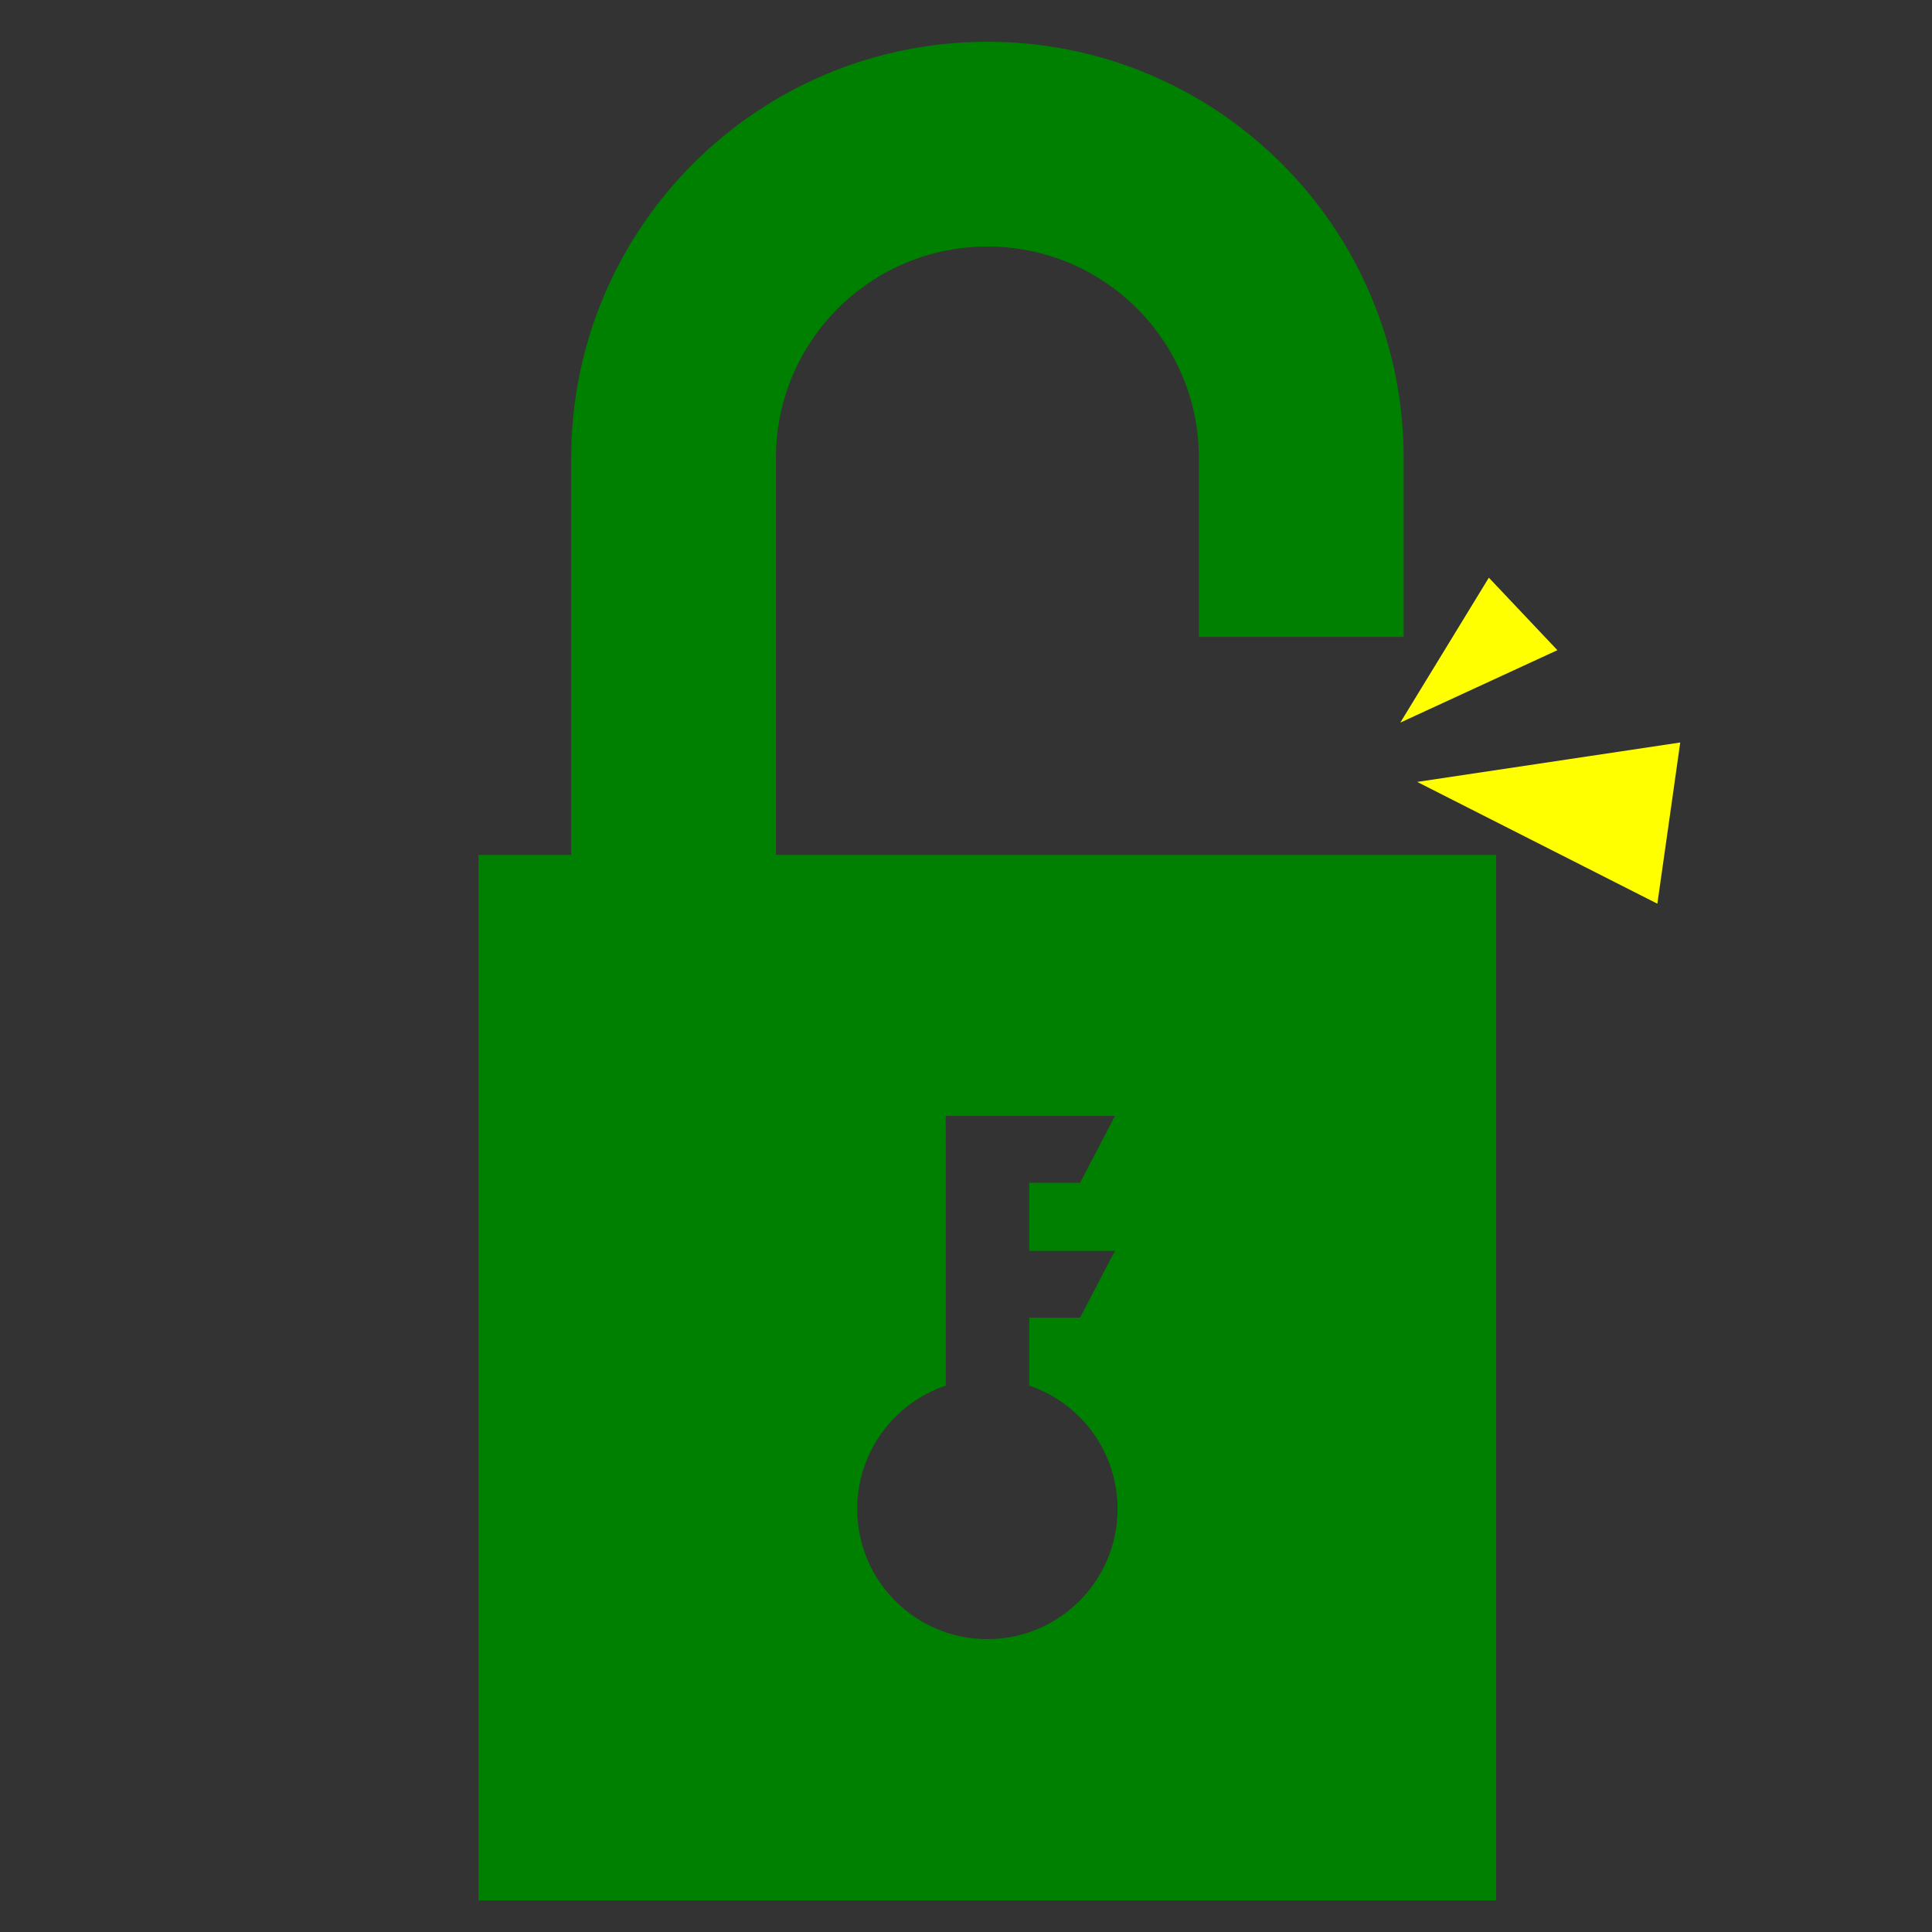 <?xml version="1.0" encoding="UTF-8" standalone="no"?>
<!-- Created with Inkscape (http://www.inkscape.org/) -->

<svg
   width="32"
   height="32"
   viewBox="0 0 32 32"
   version="1.1"
   id="svg1"
   inkscape:version="1.4.2 (ebf0e940d0, 2025-05-08)"
   sodipodi:docname="unlock.svg"
   xmlns:inkscape="http://www.inkscape.org/namespaces/inkscape"
   xmlns:sodipodi="http://sodipodi.sourceforge.net/DTD/sodipodi-0.dtd"
   xmlns="http://www.w3.org/2000/svg"
   xmlns:svg="http://www.w3.org/2000/svg">
  <rect x="0" y="0" width="32" height="32" fill="#333333" stroke="none"/>
  <sodipodi:namedview
     id="namedview1"
     pagecolor="#ffffff"
     bordercolor="#000000"
     borderopacity="0.25"
     inkscape:showpageshadow="2"
     inkscape:pageopacity="0.0"
     inkscape:pagecheckerboard="0"
     inkscape:deskcolor="#d1d1d1"
     inkscape:document-units="px"
     inkscape:zoom="11.313709"
     inkscape:cx="16.749592"
     inkscape:cy="28.0633"
     inkscape:window-width="1876"
     inkscape:window-height="1006"
     inkscape:window-x="0"
     inkscape:window-y="0"
     inkscape:window-maximized="1"
     inkscape:current-layer="svg1" />
  <defs
     id="defs1" />
  <g
     inkscape:label="Layer 1"
     inkscape:groupmode="layer"
     id="layer1">
    <path
       id="rect1"
       style="fill:#008000;stroke:#800066;stroke-width:0;stroke-dasharray:none"
       d="M 7.926,14.16 V 31.477 H 24.781 V 14.16 Z m 7.738,4.324 h 2.803 l -0.578,1.107 h -0.842 v 1.127 h 1.42 l -0.578,1.107 h -0.842 v 1.125 c 0.875,0.297 1.464,1.119 1.463,2.043 2.36e-4,1.191 -0.965,2.156 -2.156,2.156 -1.191,2.36e-4 -2.156,-0.965 -2.156,-2.156 -9.6e-5,-0.925 0.59,-1.747 1.467,-2.043 v -1.125 -1.107 -1.127 z"
       sodipodi:nodetypes="cccccccccccccccccccccc" />
  </g>
  <path
     id="path4"
     style="fill:#008000;stroke:#800066;stroke-width:0;stroke-dasharray:none"
     d="M 16.353,0.692 C 12.547,0.693 9.461,3.779 9.461,7.585 V 18.566 H 12.852 V 7.585 c 0,-1.934 1.568,-3.501 3.502,-3.502 1.935,-7.895e-4 3.503,1.567 3.504,3.502 v 2.964 h 3.391 V 7.585 c 0,-3.807 -3.087,-6.893 -6.895,-6.893 z"
     sodipodi:nodetypes="csccscsccsc" />
  <path
     id="path6"
     style="fill:#ffff00;stroke:#800066;stroke-width:0"
     inkscape:transform-center-x="-0.11048543"
     inkscape:transform-center-y="-0.13633622"
     d="m 24.66,9.568 1.135,1.201 -2.602,1.2 z"
     sodipodi:nodetypes="cccc" />
  <path
     id="path7"
     style="fill:#ffff00;stroke:#800066;stroke-width:0"
     inkscape:transform-center-x="0.29047647"
     inkscape:transform-center-y="0.10954278"
     d="M 27.83,12.298 27.641,13.633 27.451,14.968 23.473,12.951 Z"
     sodipodi:nodetypes="ccccc" />
</svg>
